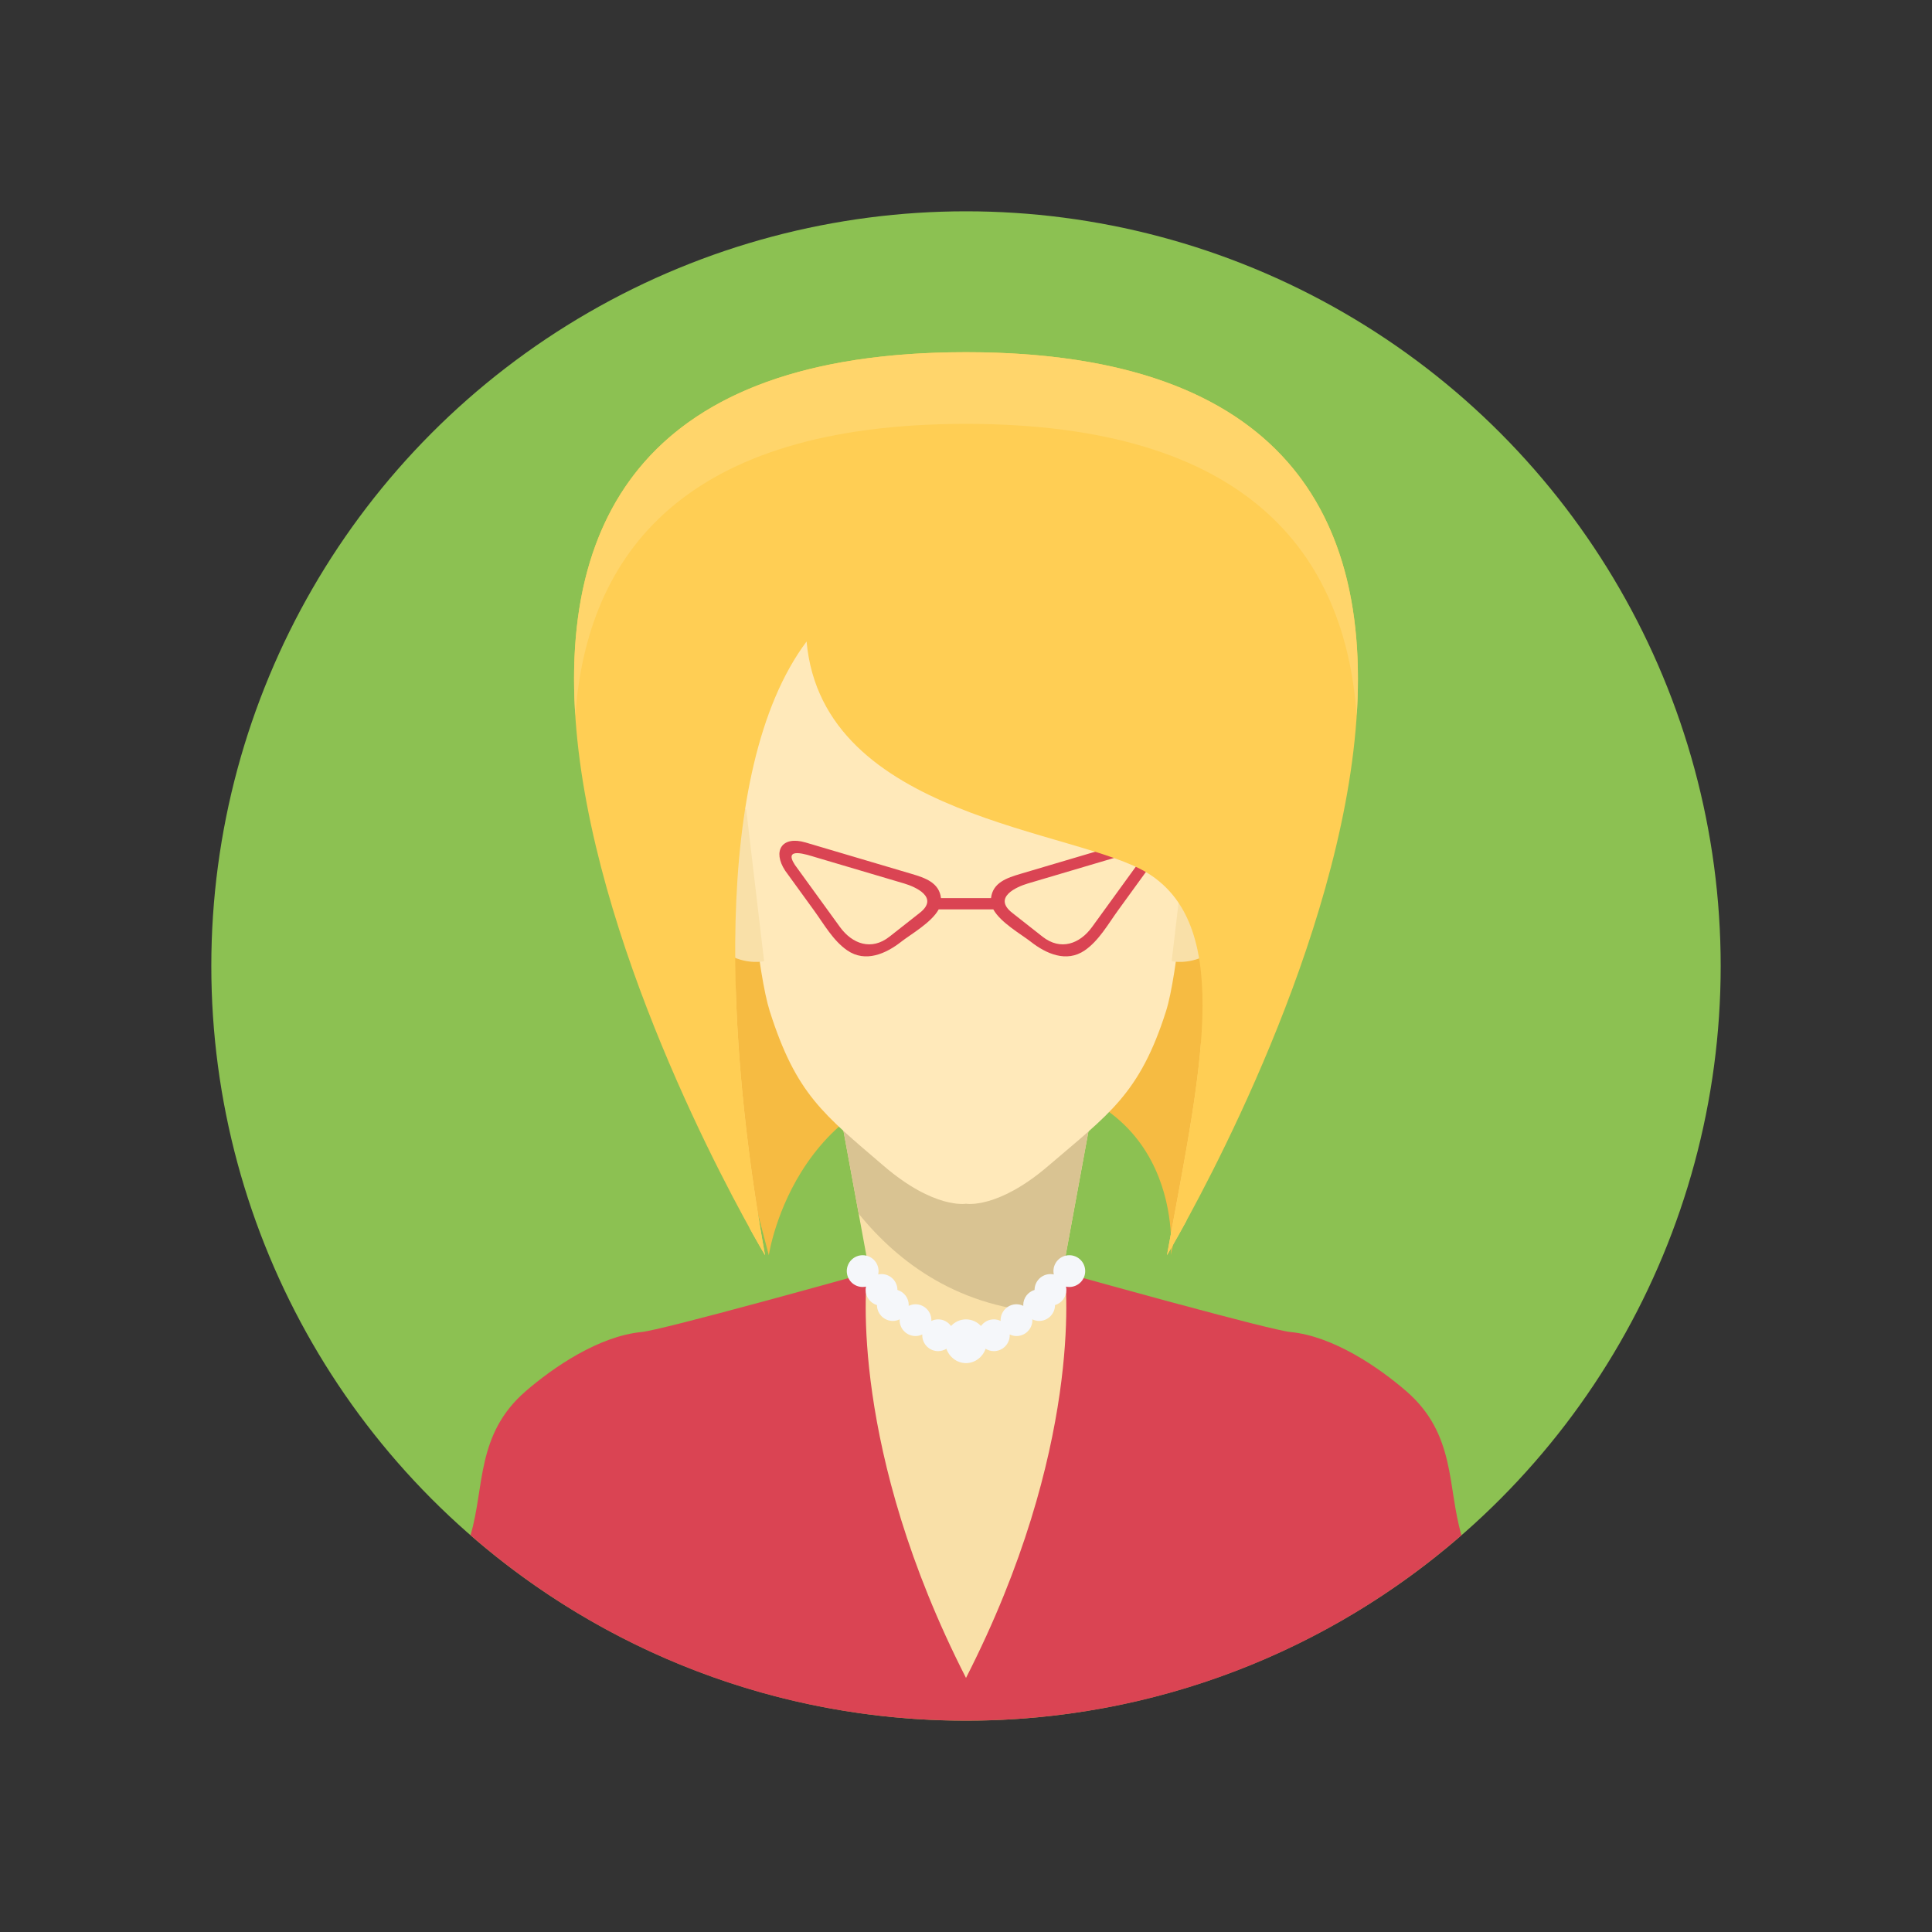 <?xml version="1.0" encoding="iso-8859-1"?>
<!-- Generator: Adobe Illustrator 16.0.3, SVG Export Plug-In . SVG Version: 6.00 Build 0)  -->
<!DOCTYPE svg PUBLIC "-//W3C//DTD SVG 1.1 Basic//EN" "http://www.w3.org/Graphics/SVG/1.1/DTD/svg11-basic.dtd">
<svg version="1.1" baseProfile="basic" xmlns="http://www.w3.org/2000/svg" xmlns:xlink="http://www.w3.org/1999/xlink" x="0px"
	 y="0px" width="512px" height="512px" viewBox="0 0 512 512" xml:space="preserve">
<rect x="0" y="0" width="512" height="512" fill="#333333" stroke="none"/>
<g id="Layer_159" display="none">
	<rect x="-512" display="inline" fill="#FFFFFF" width="512" height="512"/>
	<rect x="512" display="inline" fill="#FFFFFF" width="512" height="512"/>
	<rect display="inline" fill="#FFFFFF" width="512" height="512"/>
	<rect y="512" display="inline" fill="#FFFFFF" width="512" height="512"/>
	<rect x="-512" y="512" display="inline" fill="#FFFFFF" width="512" height="512"/>
	<rect x="512" y="512" display="inline" fill="#FFFFFF" width="512" height="512"/>
	<rect y="-511" display="inline" fill="#FFFFFF" width="512" height="512"/>
	<rect x="512" y="-511" display="inline" fill="#FFFFFF" width="512" height="512"/>
	<rect x="-512" y="-511" display="inline" fill="#FFFFFF" width="512" height="512"/>
</g>
<g id="female">
	<g id="avatar15_1_">
		<g id="baclk">
		</g>
		<g id="hair_back_8_">
		</g>
		<g id="clothes_30_">
		</g>
		<g id="face_98_">
		</g>
		<g id="hair_front_8_">
		</g>
	</g>
	<g id="avatar14_1_">
		<g id="back_16_">
		</g>
		<g id="hair_back">
		</g>
		<g id="clothes_17_">
		</g>
		<g id="face_57_">
		</g>
		<g id="hair_front">
		</g>
	</g>
	<g id="avatar13_1_">
		<g id="back_x27_">
		</g>
		<g id="clothes">
		</g>
		<g id="face">
		</g>
		<g id="hair">
		</g>
	</g>
	<g id="avatar12_1_">
		<g id="back_27_">
		</g>
		<g id="clothes_29_">
		</g>
		<g id="face_97_">
		</g>
		<g id="hair_20_">
		</g>
	</g>
	<g id="avatar11_1_">
		<g id="back_26_">
		</g>
		<g id="clothes_28_">
		</g>
		<g id="face_95_">
		</g>
		<g id="hair_19_">
		</g>
	</g>
	<g id="avatar10_1_">
		<g id="back_25_">
		</g>
		<g id="clothes_27_">
		</g>
		<g id="face_94_">
		</g>
		<g id="glasses_11_">
		</g>
		<g id="hair_18_">
		</g>
	</g>
	<g id="avatar9_1_">
		<g id="back_24_">
		</g>
		<g id="clothes_26_">
		</g>
		<g id="face_92_">
		</g>
		<g id="hair_17_">
		</g>
	</g>
	<g id="avatar8_1_">
		<g id="back_23_">
		</g>
		<g id="hair_back_7_">
		</g>
		<g id="clothes_25_">
		</g>
		<g id="face_91_">
		</g>
		<g id="hair_front_7_">
		</g>
	</g>
	<g id="avatar7_1_">
		<g id="back_22_">
		</g>
		<g id="clothes_24_">
		</g>
		<g id="face_90_">
		</g>
		<g id="necklace_1_">
		</g>
		<g id="earings_1_">
		</g>
		<g id="hair_16_">
		</g>
	</g>
	<g id="avatar6_1_">
		<g id="back_21_">
		</g>
		<g id="hair_back_6_">
		</g>
		<g id="clothes_23_">
		</g>
		<g id="face_89_">
		</g>
		<g id="glasses_12_">
		</g>
		<g id="hair_front_6_">
		</g>
	</g>
	<g id="avatar5_1_">
		<g id="back_20_">
		</g>
		<g id="hair_back_5_">
		</g>
		<g id="clothes_22_">
		</g>
		<g id="face_88_">
		</g>
		<g id="glasses_9_">
		</g>
		<g id="hair_front_5_">
		</g>
	</g>
	<g id="avatar4_1_">
		<g id="back_19_">
		</g>
		<g id="hair_back_4_">
		</g>
		<g id="clothes_21_">
		</g>
		<g id="face_87_">
		</g>
		<g id="earing_1_">
		</g>
		<g id="hair_front_4_">
		</g>
	</g>
	<g id="avatar3_1_">
		<g id="back_18_">
			<circle fill="#8CC152" cx="256" cy="256" r="200"/>
		</g>
		<g id="hair_back_3_">
			<path id="_x31__38_" fill="#F6BB42" d="M203.744,332.646c0,0,7.258-49.313,59.256-47.313s47.256,47.313,47.256,47.313
				l32.742-147.313L246,158.666L170,204.5L203.744,332.646z"/>
		</g>
		<g id="clothes_20_">
			<path id="_x33__31_" fill="#DA4453" d="M267.5,400.001c-30.955-60.62-38.037-59.868-37.65-62.672
				c-0.061,0.017-0.119,0.032-0.18,0.05c-0.037,0.01-0.073,0.02-0.109,0.029c-0.249,0.069-0.494,0.138-0.746,0.207
				c-0.321,0.09-0.648,0.181-0.974,0.271c-0.044,0.012-0.089,0.023-0.132,0.036c-0.271,0.075-0.541,0.149-0.813,0.226
				c-0.211,0.059-0.424,0.117-0.637,0.176c-0.529,0.147-1.062,0.295-1.598,0.443c-0.221,0.061-0.443,0.123-0.664,0.184
				c-0.469,0.13-0.938,0.26-1.41,0.391c-0.275,0.076-0.551,0.152-0.828,0.229c-0.539,0.149-1.082,0.299-1.625,0.449
				c-0.241,0.066-0.482,0.133-0.725,0.199c-0.125,0.035-0.25,0.069-0.376,0.104c-0.026,0.008-0.053,0.015-0.079,0.022
				c-0.475,0.131-0.951,0.262-1.428,0.394c-0.322,0.088-0.646,0.178-0.969,0.266c-0.428,0.118-0.857,0.236-1.285,0.354
				c-0.311,0.086-0.621,0.171-0.933,0.257c-0.438,0.12-0.876,0.24-1.313,0.36c-0.293,0.08-0.583,0.16-0.875,0.239
				c-0.65,0.179-1.301,0.356-1.949,0.534c-0.074,0.02-0.146,0.04-0.221,0.061c-0.73,0.199-1.458,0.398-2.186,0.596
				c-0.243,0.066-0.485,0.133-0.729,0.199c-0.479,0.13-0.957,0.261-1.434,0.391c-0.035,0.009-0.068,0.018-0.104,0.027
				c-0.274,0.075-0.549,0.149-0.822,0.224c-0.416,0.113-0.831,0.226-1.245,0.338c-0.31,0.084-0.618,0.168-0.927,0.251
				c-0.51,0.138-1.016,0.274-1.521,0.411c-15.167,4.097-28.259,7.486-31.019,7.756c-11.302,1.104-23.313,9.311-30.666,15.666
				c-13.235,11.44-10.854,25.454-14.641,38.188C159.824,437.461,205.746,456,256,456s96.176-18.539,131.309-49.146
				c-3.786-12.733-1.406-26.747-14.641-38.188c-7.354-6.355-19.364-14.562-30.666-15.666c-2.679-0.262-15.1-3.464-29.701-7.4
				c-0.705-0.19-1.414-0.382-2.129-0.575c-0.018-0.004-0.033-0.009-0.051-0.014c-0.878-0.237-1.762-0.477-2.652-0.719
				c-8.923-2.422-18.324-5.02-26.62-7.326c-0.181-0.051-0.362-0.102-0.542-0.151c-0.467-0.13-0.93-0.259-1.389-0.387L267.5,400.001z
				"/>
			<path id="_x32__30_" fill="#F9E0A8" d="M281.918,337.264c-0.096-0.026-0.191-0.053-0.288-0.08
				c0.226-1.223,0.313-1.949,0.313-1.949L298.25,246.5L256,252l-42.25-5.5l16.307,88.734c0,0,0.087,0.727,0.313,1.949
				c-0.096,0.027-0.191,0.054-0.288,0.08c-0.077,0.021-0.155,0.043-0.232,0.065c-0.387,2.804-4.805,46.718,26.15,107.338
				c30.955-60.62,26.537-104.534,26.15-107.338C282.073,337.307,281.995,337.285,281.918,337.264z"/>
			<path id="_x31__37_" fill="#D9C392" d="M290,261.5l-69.525,21.592l7.086,38.556c10.66,13.146,26.918,25.187,50.957,26.265
				c2.709-6.691,3.426-12.678,3.426-12.678l12.127-65.99C291.686,264.447,290,261.5,290,261.5z"/>
			<path id="_x31__36_" fill="#FFD56B" d="M198.658,325.479c2.543,4.598,4.086,7.168,4.086,7.168
				c-3.928-21.62-7.08-46.599-7.769-70.98C194.34,282.569,195.949,304.732,198.658,325.479z"/>
		</g>
		<g id="face_86_">
			<path id="face_23_" fill="#FFE9BA" d="M256,154h-63c0,0,4.785,94.465,11,114c7,22.001,14.237,27.287,30.226,41
				C247.634,320.5,256,319,256,319s8.366,1.5,21.774-10C293.763,295.287,302,290.001,309,268c6.215-19.535,10-114,10-114H256z"/>
			<path id="ear_74_" fill="#F9E0A8" d="M197.75,214.5c0,0-22.743-10.911-17.273,16.638c5.468,27.55,22.018,23.583,22.018,23.583
				L197.75,214.5z"/>
			<path id="ear_3_" fill="#F9E0A8" d="M315.25,214.5c0,0,22.743-10.911,17.273,16.638c-5.468,27.55-22.018,23.583-22.018,23.583
				L315.25,214.5z"/>
			<path id="_x32__29_" fill="#FFD56B" d="M318.246,276.438c-1.292,16.302-5.235,35.537-8.99,56.208c0,0,1.968-3.276,5.127-9.061
				C317.53,305.498,319.64,289.346,318.246,276.438z"/>
		</g>
		<g id="earings">
			<path id="_x31__35_" fill="#F5F7FA" d="M283.381,332.646c-2.324,0-4.209,1.885-4.209,4.209c0,0.306,0.036,0.602,0.098,0.89
				c-0.287-0.063-0.584-0.099-0.889-0.099c-2.32,0-4.201,1.879-4.208,4.197c-1.731,0.521-3.001,2.11-3.001,4.012
				c0,0.074,0.018,0.144,0.021,0.217c-0.551-0.265-1.16-0.426-1.813-0.426c-2.324,0-4.209,1.885-4.209,4.209
				c0,0.074,0.018,0.144,0.021,0.217c-0.551-0.265-1.16-0.426-1.813-0.426c-1.407,0-2.646,0.697-3.41,1.758
				c-1.006-1.082-2.412-1.758-3.971-1.758s-2.965,0.676-3.971,1.758c-0.765-1.061-2.003-1.758-3.41-1.758
				c-0.652,0-1.262,0.161-1.813,0.426c0.004-0.073,0.021-0.143,0.021-0.217c0-2.324-1.885-4.209-4.209-4.209
				c-0.652,0-1.262,0.161-1.813,0.426c0.004-0.073,0.021-0.143,0.021-0.217c0-1.901-1.27-3.49-3.001-4.012
				c-0.007-2.318-1.888-4.197-4.208-4.197c-0.306,0-0.602,0.036-0.889,0.099c0.062-0.288,0.098-0.584,0.098-0.89
				c0-2.324-1.885-4.209-4.209-4.209s-4.209,1.885-4.209,4.209s1.885,4.209,4.209,4.209c0.306,0,0.602-0.036,0.889-0.099
				c-0.062,0.288-0.098,0.584-0.098,0.89c0,1.901,1.27,3.49,3.001,4.012c0.007,2.318,1.888,4.197,4.208,4.197
				c0.652,0,1.262-0.161,1.813-0.426c-0.004,0.073-0.021,0.143-0.021,0.217c0,2.324,1.885,4.209,4.209,4.209
				c0.652,0,1.262-0.161,1.813-0.426c-0.004,0.073-0.021,0.143-0.021,0.217c0,2.324,1.885,4.209,4.209,4.209
				c0.803,0,1.545-0.236,2.184-0.627c0.777,2.217,2.809,3.802,5.197,3.802s4.42-1.585,5.197-3.802
				c0.639,0.391,1.381,0.627,2.184,0.627c2.324,0,4.209-1.885,4.209-4.209c0-0.074-0.018-0.144-0.021-0.217
				c0.551,0.265,1.16,0.426,1.813,0.426c2.324,0,4.209-1.885,4.209-4.209c0-0.074-0.018-0.144-0.021-0.217
				c0.551,0.265,1.16,0.426,1.813,0.426c2.32,0,4.201-1.879,4.208-4.197c1.731-0.521,3.001-2.11,3.001-4.012
				c0-0.306-0.036-0.602-0.098-0.89c0.287,0.063,0.583,0.099,0.889,0.099c2.324,0,4.209-1.885,4.209-4.209
				S285.705,332.646,283.381,332.646z"/>
		</g>
		<g id="glasses_8_">
			<path id="_x31__34_" fill="#DA4453" d="M298.52,223.266c-3.803,1.126-7.606,2.252-11.409,3.378
				c-5.558,1.646-11.116,3.292-16.675,4.938c-3.581,1.061-7.335,2.313-7.803,6.418c-4.422,0-8.844,0-13.266,0
				c-0.468-4.105-4.222-5.357-7.803-6.418c-5.559-1.646-11.117-3.292-16.675-4.938c-3.803-1.126-7.606-2.252-11.409-3.378
				c-6.285-1.861-8.816,2.255-5.41,7.459c2.549,3.515,5.098,7.029,7.646,10.545c2.629,3.621,5.061,8.008,8.803,10.586
				c4.861,3.351,10.318,0.856,14.352-2.316c2.382-1.873,7.974-5.033,9.891-8.539c4.825,0,9.65,0,14.476,0
				c1.917,3.506,7.509,6.666,9.891,8.539c4.033,3.173,9.49,5.667,14.352,2.316c3.742-2.578,6.174-6.965,8.802-10.586
				c2.549-3.516,5.099-7.03,7.647-10.545C307.336,225.521,304.805,221.404,298.52,223.266z M243.77,241.896
				c-2.684,2.112-5.369,4.224-8.054,6.335c-4.794,3.771-9.858,1.931-13.118-2.562c-3.979-5.486-7.958-10.973-11.938-16.459
				c-3.229-4.935,3.218-2.699,5.424-2.046c3.922,1.161,7.843,2.323,11.765,3.484c3.921,1.161,7.843,2.322,11.764,3.483
				C242.674,235.039,248.93,237.838,243.77,241.896z M301.34,229.211c-3.979,5.486-7.959,10.973-11.938,16.459
				c-3.259,4.492-8.323,6.332-13.118,2.562c-2.684-2.111-5.368-4.223-8.053-6.335c-5.16-4.059,1.096-6.857,4.157-7.764
				c3.921-1.161,7.843-2.322,11.763-3.483c3.923-1.161,7.844-2.323,11.766-3.484C298.122,226.512,304.568,224.276,301.34,229.211z"
				/>
		</g>
		<g id="hair_front_3_">
			<path id="_x34__23_" fill="#FFCE54" d="M256,93.333c-197,0-53.256,239.313-53.256,239.313C192.987,278.939,188,204.5,213.75,170
				c4.25,47,71.803,49.662,90.583,61.501c22.999,14.499,13.467,54.113,4.923,101.146C309.256,332.646,453,93.333,256,93.333z"/>
			<path id="_x33__29_" fill="#FFD56B" d="M256,112.333c74.785,0,100.459,34.491,103.539,77.282
				c3.32-51.1-17.941-96.282-103.539-96.282s-106.859,45.183-103.538,96.282C155.541,146.824,181.214,112.333,256,112.333z"/>
		</g>
	</g>
	<g id="avatar2_1_">
		<g id="Layebackr_167">
		</g>
		<g id="hair_back_2_">
		</g>
		<g id="clothes_19_">
		</g>
		<g id="necklace">
		</g>
		<g id="face_85_">
		</g>
		<g id="hair_front_2_">
		</g>
	</g>
	<g id="avatar1_1_">
		<g id="back_17_">
		</g>
		<g id="hair_back_1_">
		</g>
		<g id="clothes_18_">
		</g>
		<g id="face_84_">
		</g>
		<g id="hair_front_1_">
		</g>
	</g>
</g>
<g id="male" display="none">
	<g id="avatar20" display="inline">
		<g id="back_32_">
		</g>
		<g id="clothes_34_">
		</g>
		<g id="face_100_">
		</g>
		<g id="hair_22_">
		</g>
	</g>
	<g id="avatar19" display="inline">
		<g id="back_31_">
		</g>
		<g id="clothes_33_">
		</g>
		<g id="face_99_">
		</g>
		<g id="scaft">
		</g>
		<g id="hat">
		</g>
	</g>
	<g id="avatar18" display="inline">
		<g id="back_30_">
		</g>
		<g id="clothes_32_">
		</g>
		<g id="face_55_">
		</g>
		<g id="earings_2_">
		</g>
		<g id="hair_21_">
		</g>
	</g>
	<g id="avatar17" display="inline">
		<g id="back_29_">
		</g>
		<g id="hair_back_10_">
		</g>
		<g id="clothes_31_">
		</g>
		<g id="face_2_">
		</g>
		<g id="glasses_10_">
		</g>
		<g id="hair_front_10_">
		</g>
	</g>
	<g id="avatar16" display="inline">
		<g id="back_28_">
		</g>
		<g id="hair_back_9_">
		</g>
		<g id="clothes_1_">
		</g>
		<g id="face_1_">
		</g>
		<g id="hair_front_9_">
		</g>
	</g>
	<g id="avatar15" display="inline">
		<g id="back_5_">
		</g>
		<g id="clothes_6_">
		</g>
		<g id="face_29_">
		</g>
		<g id="glasses_4_">
		</g>
		<g id="hair_8_">
		</g>
	</g>
	<g id="avatar14" display="inline">
		<g id="back_6_">
		</g>
		<g id="clothes_7_">
		</g>
		<g id="face_42_">
		</g>
		<g id="earings_3_">
		</g>
		<g id="hair_9_">
		</g>
	</g>
	<g id="avatar13" display="inline">
		<g id="back_7_">
		</g>
		<g id="clothes_8_">
		</g>
		<g id="face_43_">
		</g>
		<g id="glasses_5_">
		</g>
		<g id="hair_10_">
		</g>
	</g>
	<g id="avatar12" display="inline">
		<g id="back_8_">
		</g>
		<g id="clothes_9_">
		</g>
		<g id="face_44_">
		</g>
		<g id="beard_6_">
		</g>
		<g id="hair_11_">
		</g>
	</g>
	<g id="avatar11" display="inline">
		<g id="back_9_">
		</g>
		<g id="clothes_10_">
		</g>
		<g id="face_45_">
		</g>
		<g id="glass">
		</g>
		<g id="hair_12_">
		</g>
	</g>
	<g id="avatar10" display="inline">
		<g id="back_10_">
		</g>
		<g id="clothes_11_">
		</g>
		<g id="face_46_">
		</g>
		<g id="beard_7_">
		</g>
		<g id="glasses_6_">
		</g>
		<g id="hair_13_">
		</g>
	</g>
	<g id="avatar9" display="inline">
		<g id="back_11_">
		</g>
		<g id="clothes_12_">
		</g>
		<g id="face_47_">
		</g>
		<g id="glasses_3_">
		</g>
		<g id="hair_7_">
		</g>
	</g>
	<g id="avatar8" display="inline">
		<g id="back_12_">
		</g>
		<g id="clothes_13_">
		</g>
		<g id="face_48_">
		</g>
		<g id="beard_5_">
		</g>
		<g id="glasses_7_">
		</g>
		<g id="hair_6_">
		</g>
	</g>
	<g id="avatar7" display="inline">
		<g id="back_4_">
		</g>
		<g id="clothes_14_">
		</g>
		<g id="face_11_">
		</g>
		<g id="hair_14_">
		</g>
	</g>
	<g id="avatar6" display="inline">
		<g id="back_13_">
		</g>
		<g id="clothes_15_">
		</g>
		<g id="face_16_">
		</g>
		<g id="glasses_2_">
		</g>
		<g id="beard_4_">
		</g>
		<g id="hair_5_">
		</g>
	</g>
	<g id="avatar5" display="inline">
		<g id="back_14_">
		</g>
		<g id="clothes_5_">
		</g>
		<g id="face_38_">
		</g>
		<g id="beard_3_">
		</g>
		<g id="hair_4_">
		</g>
	</g>
	<g id="avatar4" display="inline">
		<g id="back_3_">
		</g>
		<g id="clothes_4_">
		</g>
		<g id="face_13_">
		</g>
		<g id="beard_2_">
		</g>
		<g id="glasses_1_">
		</g>
		<g id="hair_3_">
		</g>
	</g>
	<g id="avatar3" display="inline">
		<g id="back_15_">
		</g>
		<g id="clothes_16_">
		</g>
		<g id="face_49_">
		</g>
		<g id="hair_15_">
		</g>
	</g>
	<g id="avatar2" display="inline">
		<g id="back_2_">
		</g>
		<g id="clothes_3_">
		</g>
		<g id="face_9_">
		</g>
		<g id="beard_1_">
		</g>
		<g id="hair_2_">
		</g>
	</g>
	<g id="avatar1" display="inline">
		<g id="back_1_">
		</g>
		<g id="clothes_2_">
		</g>
		<g id="face_6_">
		</g>
		<g id="hair_1_">
		</g>
	</g>
</g>
</svg>
